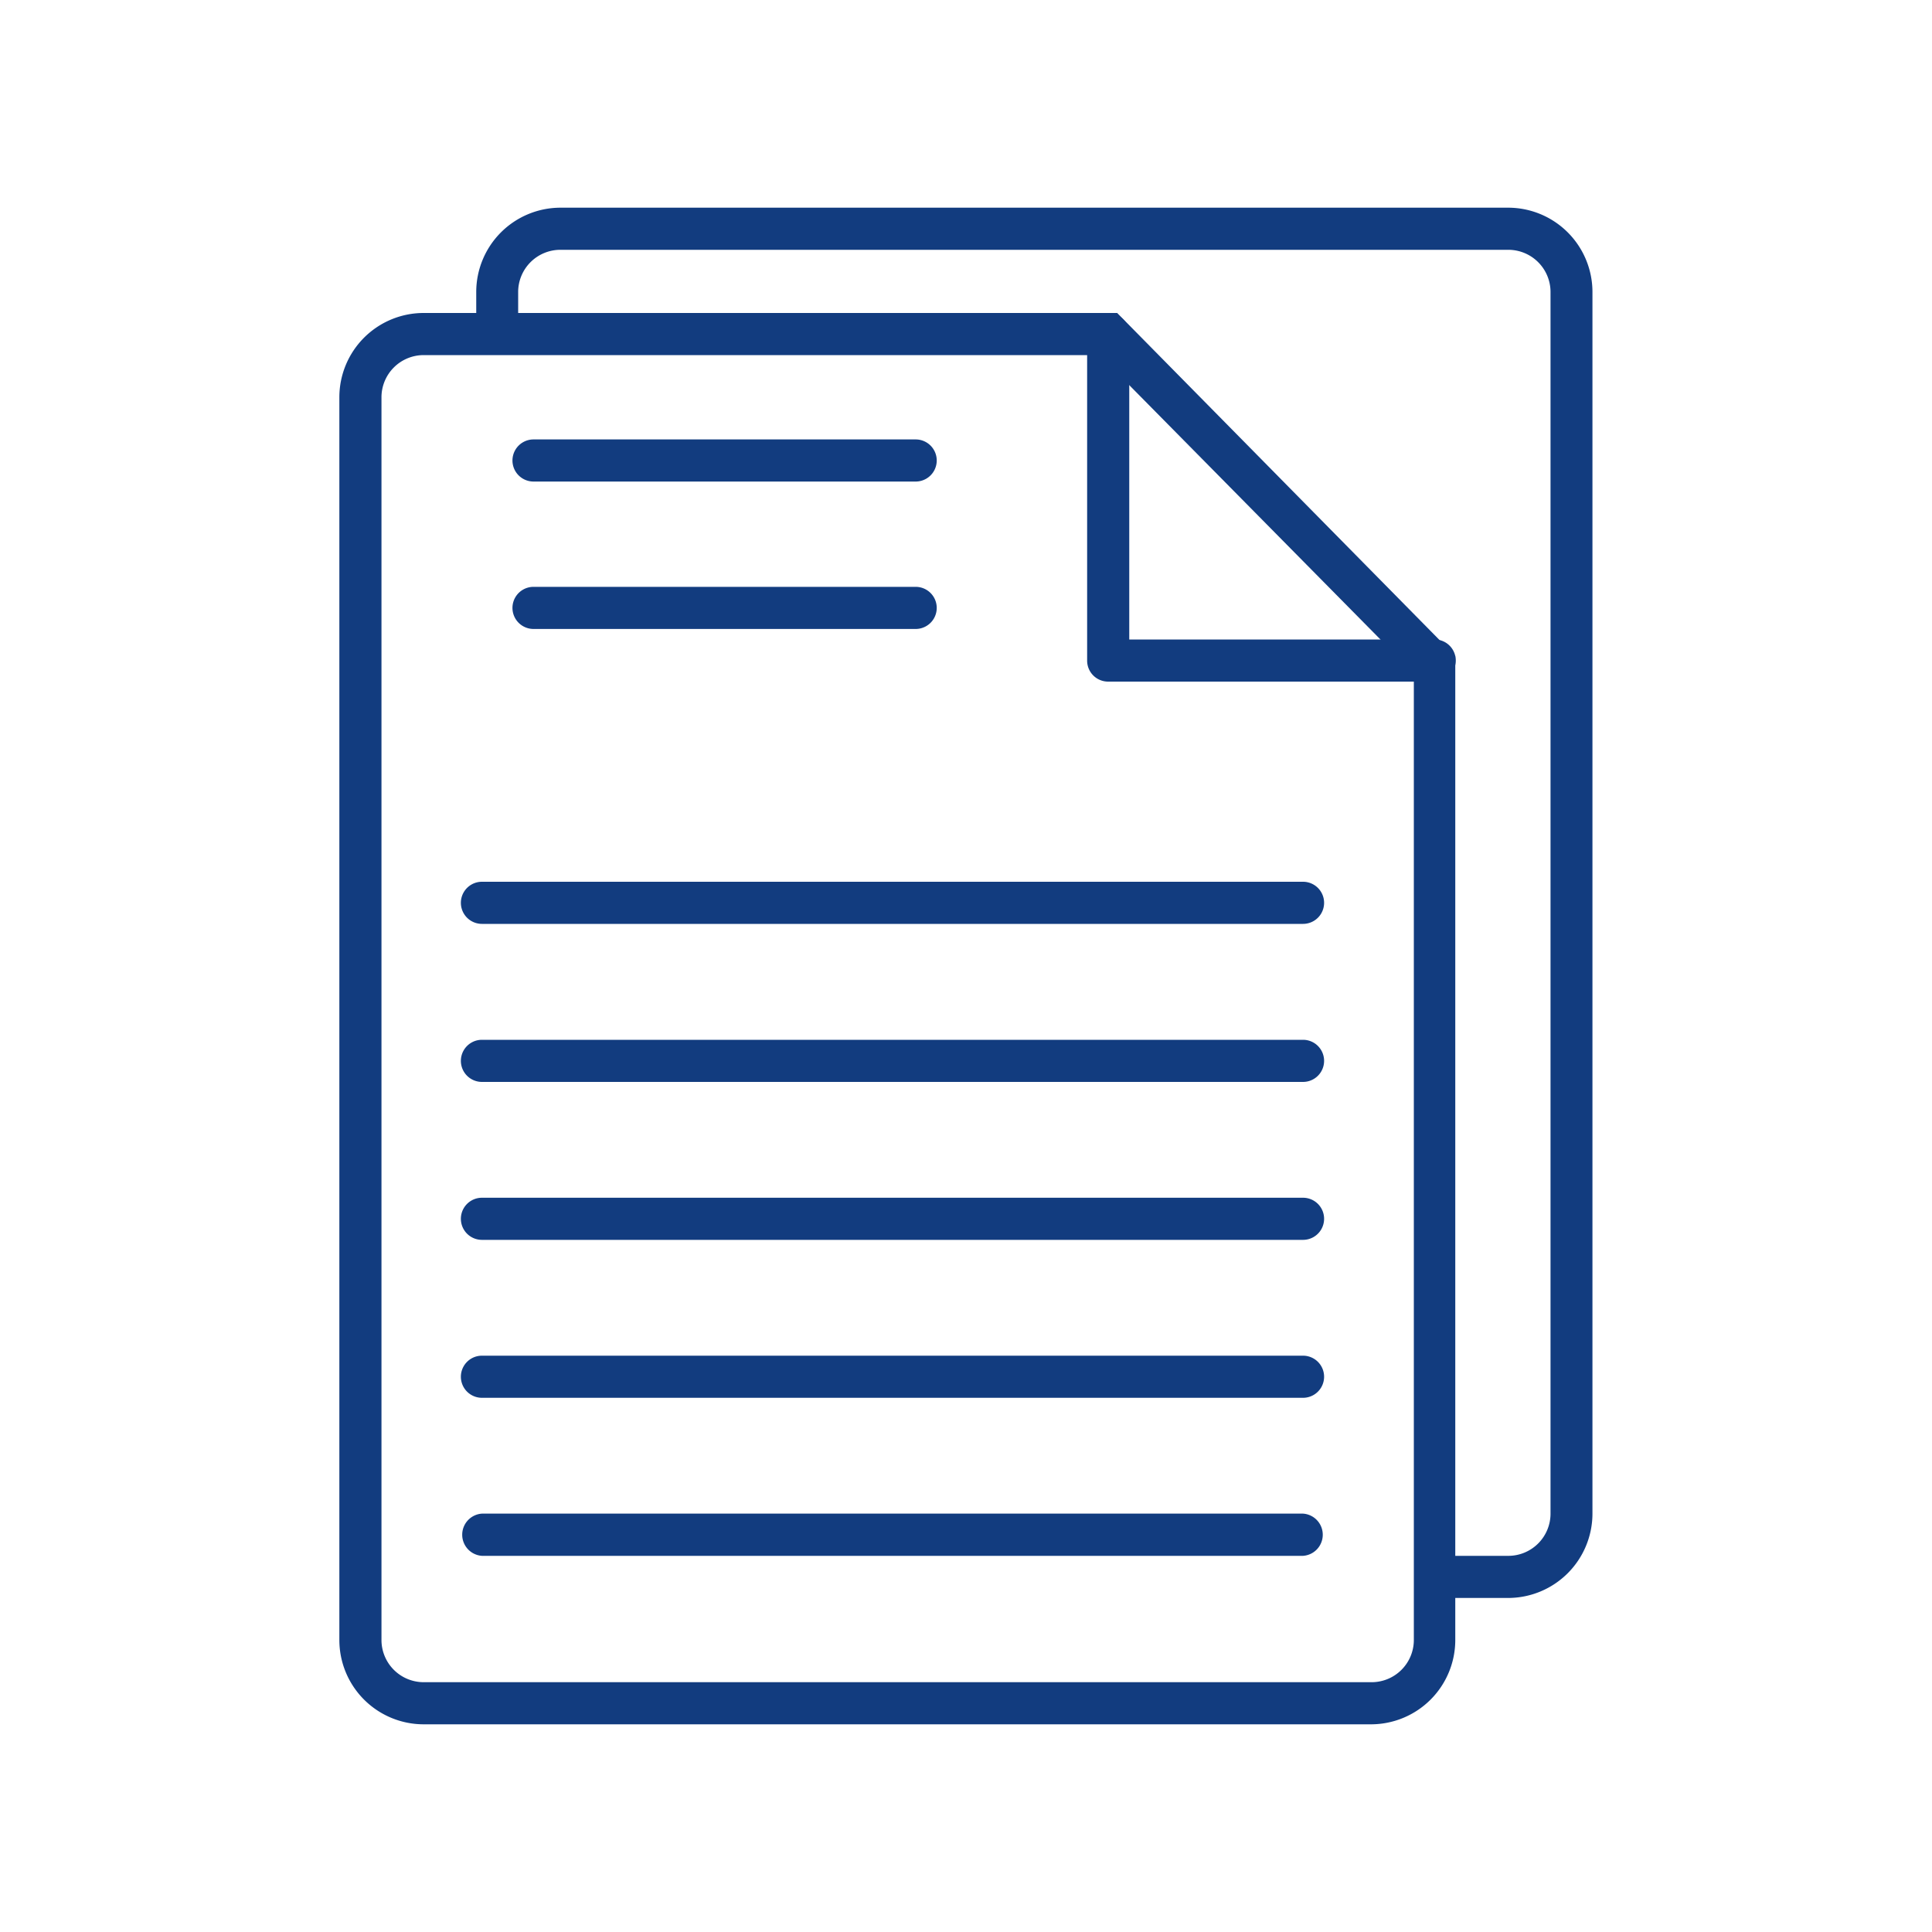 <svg id="Layer_1" data-name="Layer 1" xmlns="http://www.w3.org/2000/svg" viewBox="0 0 200 200"><defs><style>.cls-1{fill:#123c7f;}</style></defs><path class="cls-1" d="M142,178.5H43.85a8.73,8.73,0,0,1-8.72-8.72V41.12a8.73,8.73,0,0,1,8.72-8.72h71.8l35,35.51V169.78A8.73,8.73,0,0,1,142,178.5ZM43.85,36.76a4.37,4.37,0,0,0-4.36,4.36V169.78a4.37,4.37,0,0,0,4.36,4.36H142a4.37,4.37,0,0,0,4.36-4.36V69.7L113.83,36.76Z"/><path class="cls-1" d="M156.15,165.42h-7.63v-4.36h7.63a4.37,4.37,0,0,0,4.36-4.37V30.22a4.37,4.37,0,0,0-4.36-4.36H58a4.37,4.37,0,0,0-4.36,4.36v4.36H49.3V30.22A8.73,8.73,0,0,1,58,21.5h98.13a8.73,8.73,0,0,1,8.72,8.72V156.69A8.74,8.74,0,0,1,156.15,165.42Z"/><path class="cls-1" d="M148.52,70.56h-33.8a2.17,2.17,0,0,1-2.18-2.18V34.58a2.18,2.18,0,0,1,4.36,0V66.2h31.62a2.18,2.18,0,0,1,0,4.36Z"/><path class="cls-1" d="M94.79,49.85H55.23a2.18,2.18,0,1,1,0-4.36H94.79a2.18,2.18,0,0,1,0,4.36Z"/><path class="cls-1" d="M94.79,65.11H55.23a2.18,2.18,0,1,1,0-4.36H94.79a2.18,2.18,0,0,1,0,4.36Z"/><path class="cls-1" d="M134.89,95.64h-85a2.18,2.18,0,1,1,0-4.36h85a2.18,2.18,0,1,1,0,4.36Z"/><path class="cls-1" d="M134.89,112h-85a2.18,2.18,0,0,1,0-4.36h85a2.18,2.18,0,0,1,0,4.36Z"/><path class="cls-1" d="M134.89,128.35h-85a2.18,2.18,0,0,1,0-4.36h85a2.18,2.18,0,1,1,0,4.36Z"/><path class="cls-1" d="M134.89,144.7h-85a2.18,2.18,0,0,1,0-4.36h85a2.18,2.18,0,1,1,0,4.36Z"/><path class="cls-1" d="M134.89,161.06h-85a2.19,2.19,0,0,1,0-4.37h85a2.19,2.19,0,0,1,0,4.37Z"/></svg>